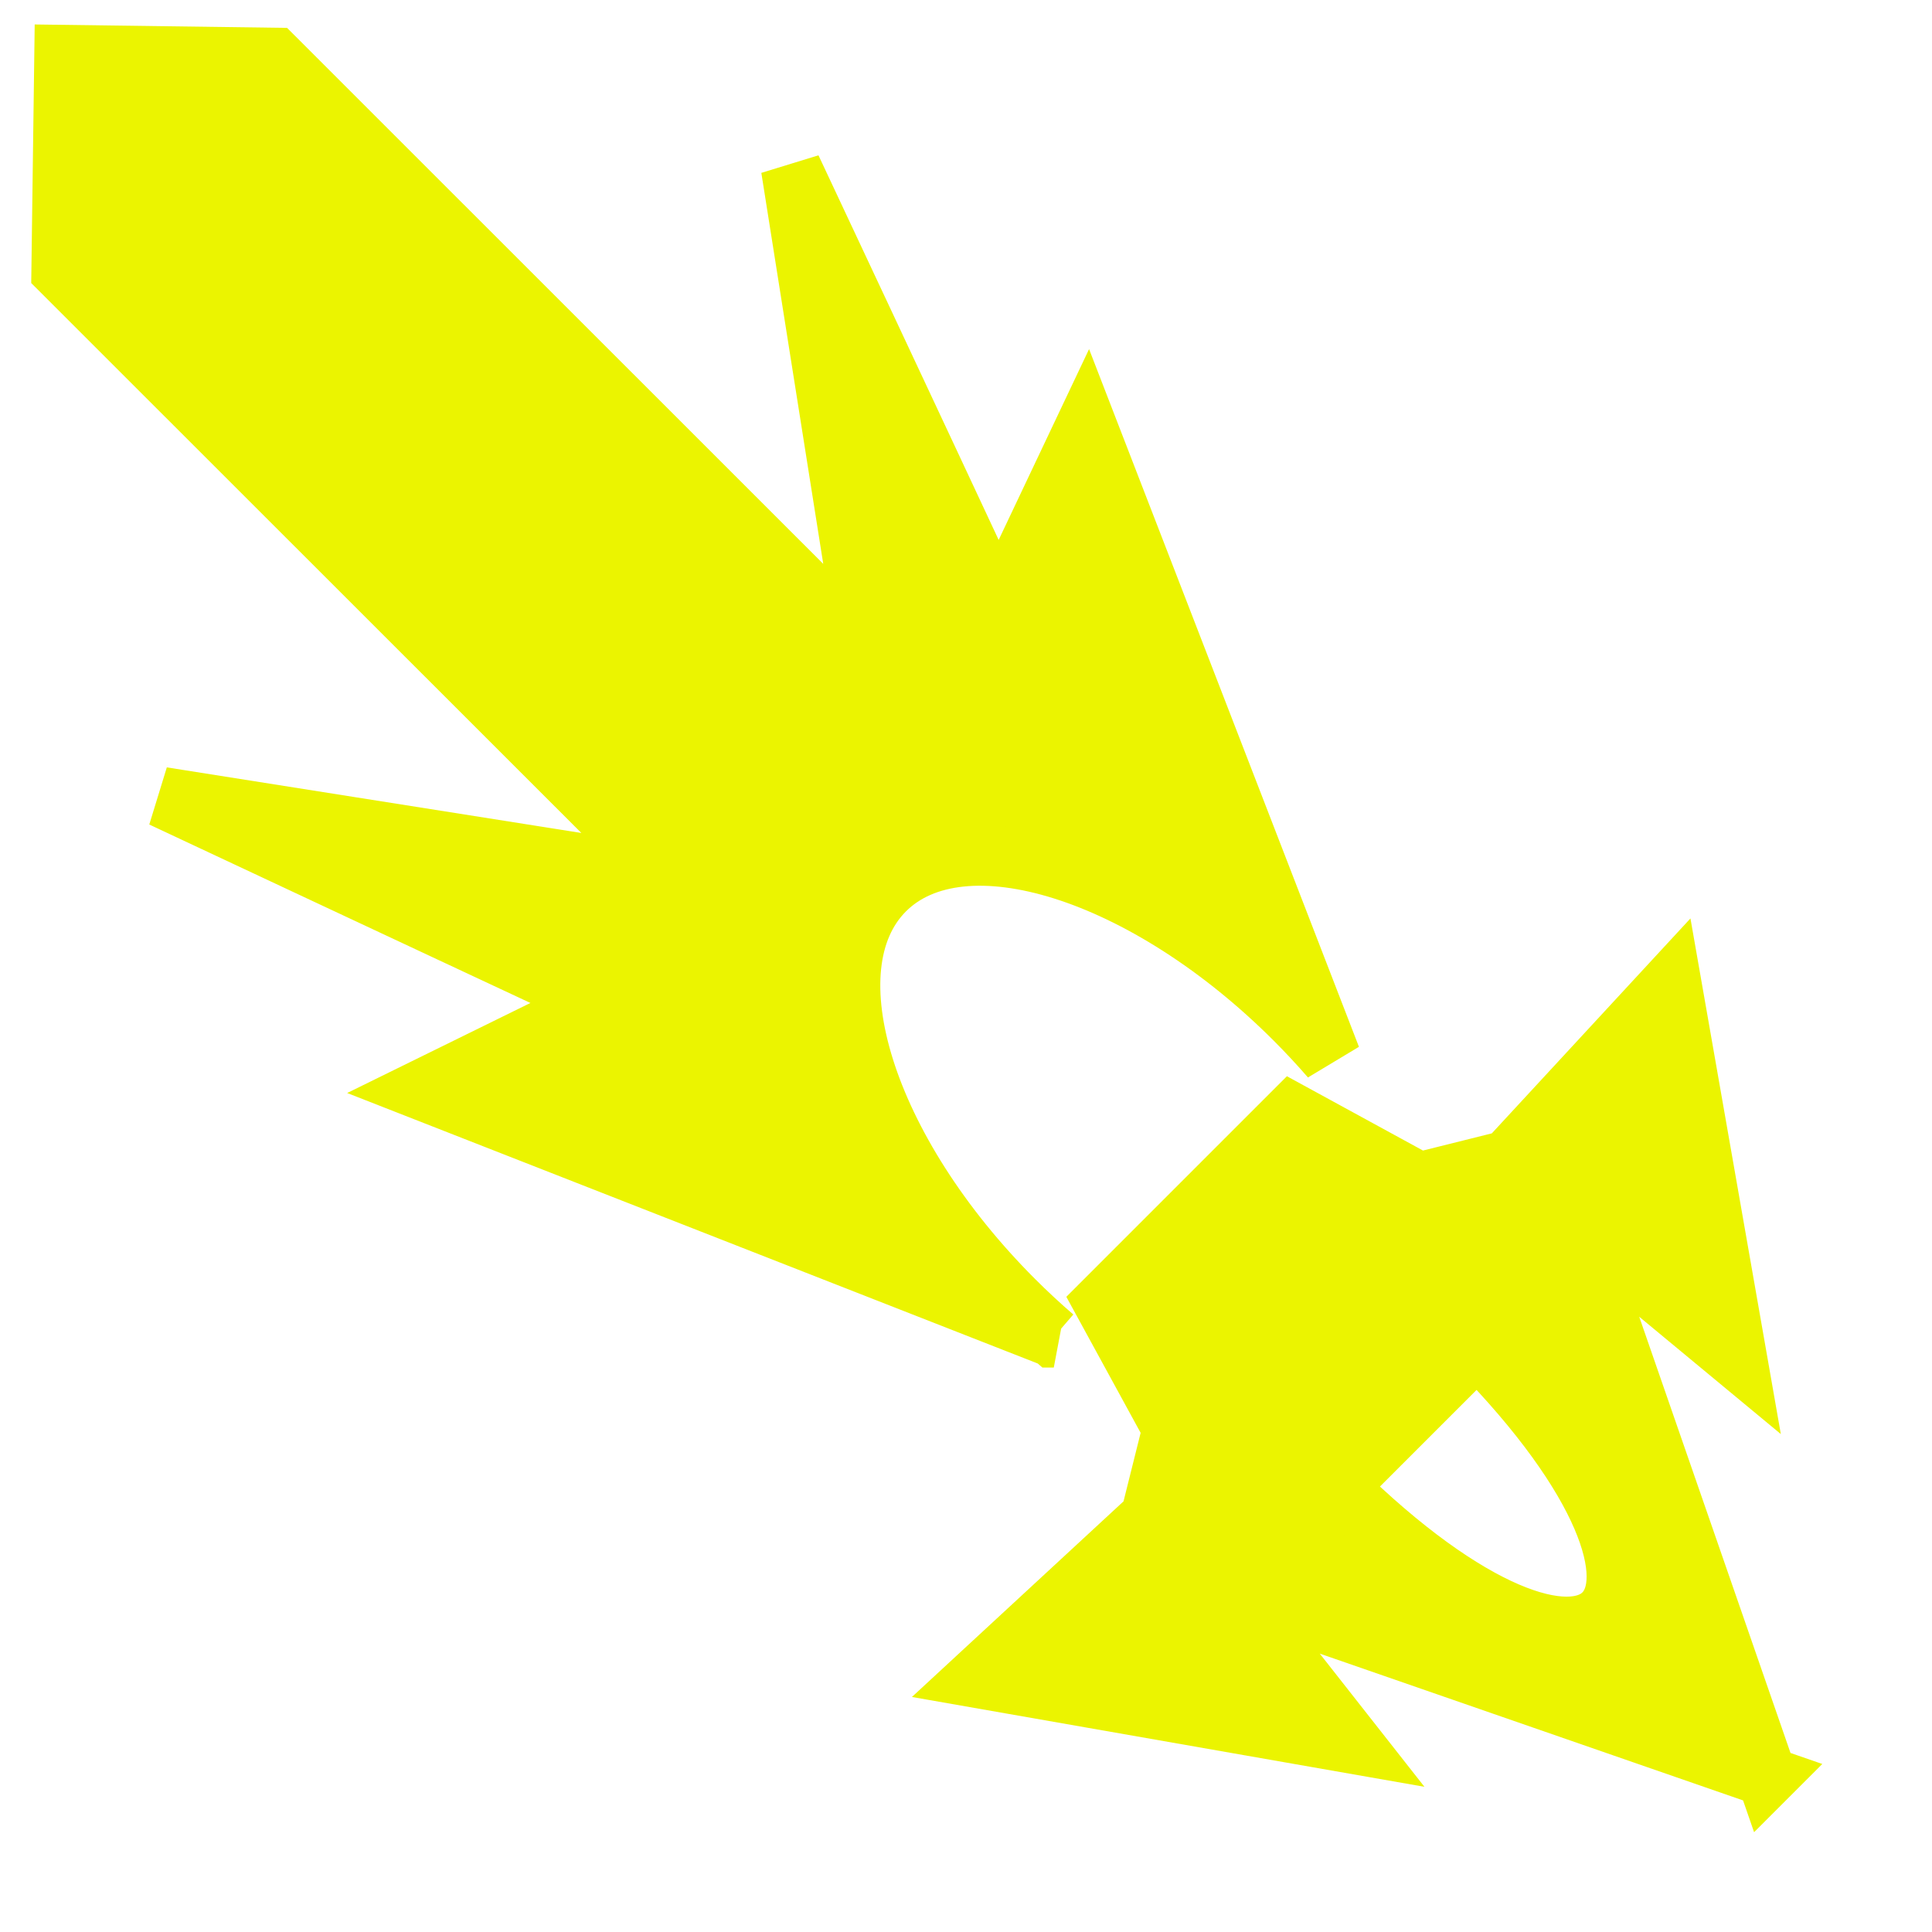 <!DOCTYPE svg PUBLIC "-//W3C//DTD SVG 1.1//EN" "http://www.w3.org/Graphics/SVG/1.1/DTD/svg11.dtd">
<!-- Uploaded to: SVG Repo, www.svgrepo.com, Transformed by: SVG Repo Mixer Tools -->
<svg fill="#EBF400" width="800px" height="800px" viewBox="0 0 32 32" version="1.1" xmlns="http://www.w3.org/2000/svg" stroke="#EBF400">
<g id="SVGRepo_bgCarrier" stroke-width="0"/>
<g id="SVGRepo_tracerCarrier" stroke-linecap="round" stroke-linejoin="round"/>
<g id="SVGRepo_iconCarrier"> <title>fast-ship</title> <path d="M17.451 22.151c-0.224-0.193-0.444-0.397-0.66-0.613-2.468-2.467-3.425-5.51-2.139-6.796s4.328-0.328 6.796 2.139c0.209 0.209 0.407 0.422 0.594 0.638l-4.050-10.471-1.454 3.069c-1.496-3.205-3.434-7.332-3.434-7.332l1.266 7.996-9.825-9.822-3.477-0.047-0.048 3.572 10.051 10.047-8.386-1.327c0 0 4.063 1.906 7.257 3.397l-2.953 1.451 10.465 4.099zM29.264 29.429l-3.172-9.146 2.677 2.218-1.088-6.208-2.706 2.928-1.474 0.368-2.097-1.145-3.124 3.124 1.145 2.096-0.367 1.469-2.873 2.656 6.208 1.088-1.98-2.519 8.852 3.070zM22.141 24.63l2.324-2.324c4.308 4.381 2.062 6.638-2.324 2.324z"/> </g>
</svg>